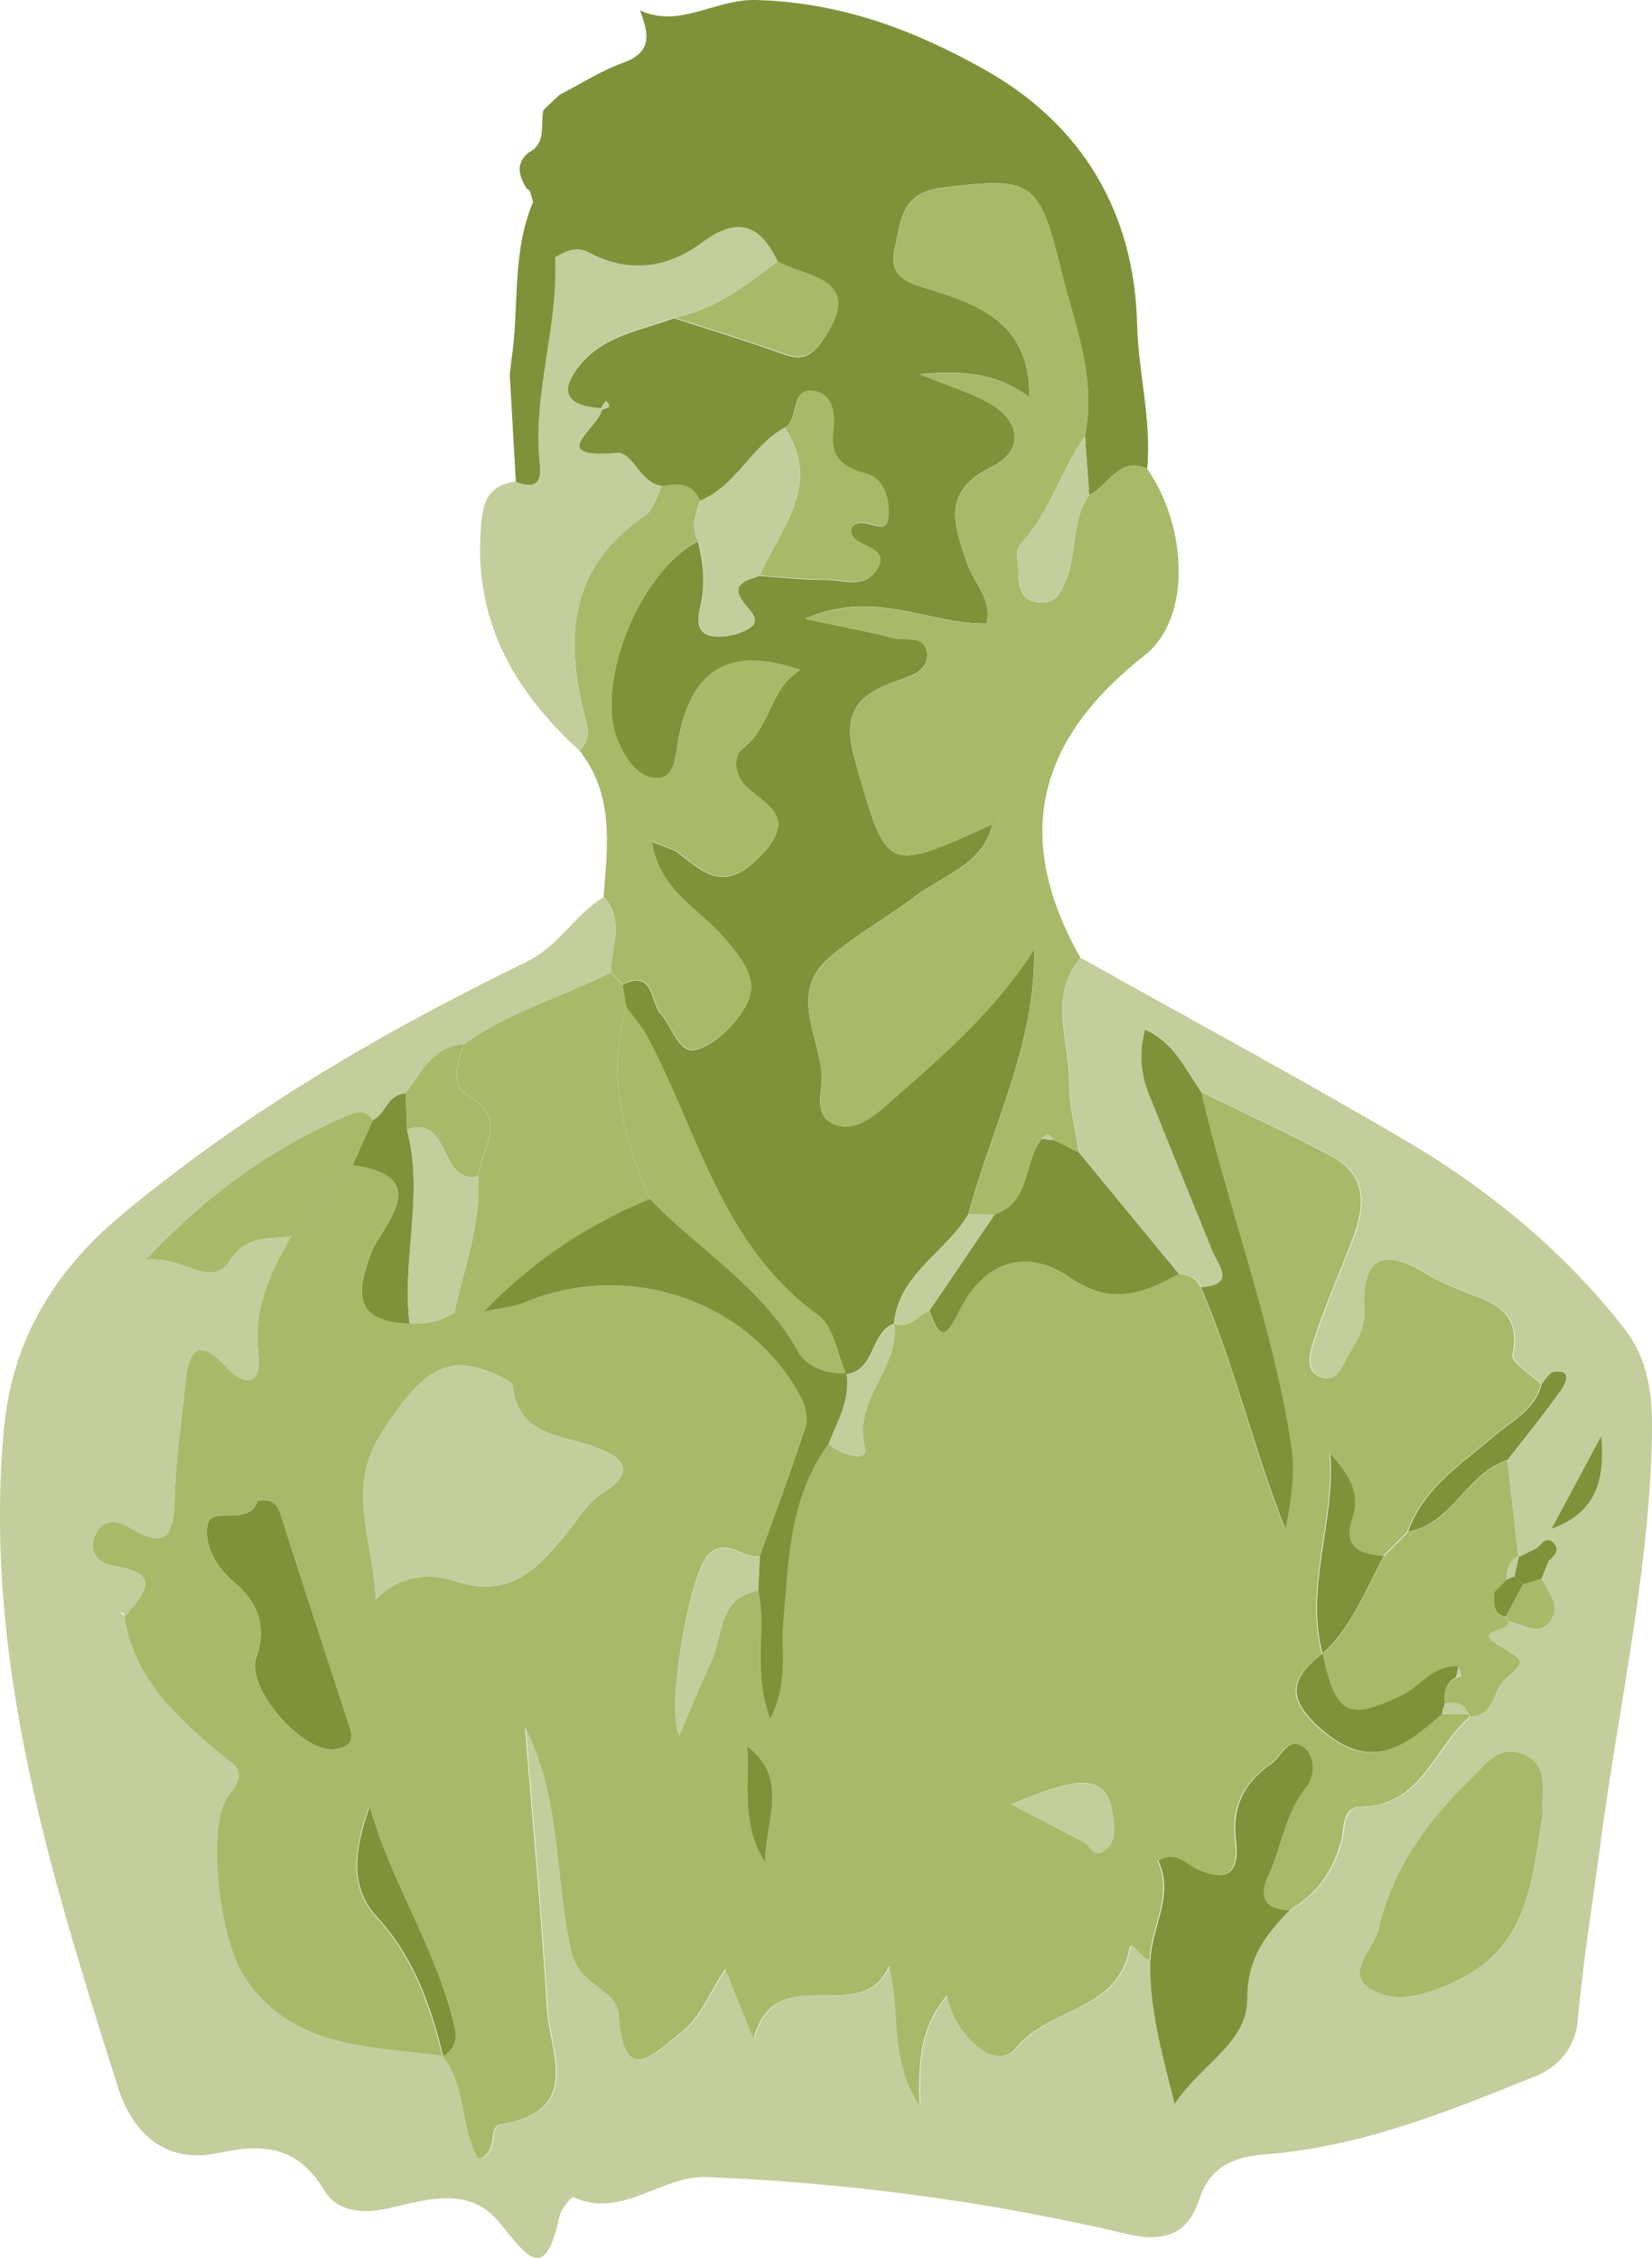 <?xml version="1.0" encoding="UTF-8"?><svg xmlns="http://www.w3.org/2000/svg" viewBox="0 0 135.11 184.68"><defs><style>.d{fill:#a8b96a;}.e{fill:#7f923a;}.f{fill:#c3ce9c;}</style></defs><g id="a"/><g id="b"><g id="c"><g><path class="f" d="M88.36,78.32c8.87,4.97,17.82,9.8,26.58,14.95,6.87,4.04,12.99,9.09,17.93,15.42,2.29,2.94,2.33,6.4,2.21,9.94-.39,10.9-2.8,21.56-4.21,32.32-.62,4.74-1.41,9.49-1.83,14.28-.19,2.23-1.59,3.81-3.44,4.56-7.16,2.9-14.34,5.82-22.2,6.41-2.38,.18-4.45,.95-5.32,3.68-.9,2.82-2.86,3.55-5.88,2.83-11.29-2.66-22.74-4.19-34.36-4.66-3.84-.15-6.94,3.47-10.94,1.64-.13-.06-.99,.92-1.12,1.49-1.25,5.91-2.83,3.08-5.06,.44-2.4-2.85-5.98-1.7-8.88-1.03-2.35,.54-4.32,.21-5.31-1.43-2.15-3.59-4.89-3.9-8.6-3.09-4.31,.94-7.06-1.5-8.29-5.39C4.08,153.15-1.42,135.59,.33,116.78c.67-7.19,4.14-12.85,9.57-17.38,10.09-8.42,21.37-15,33.13-20.72,2.71-1.32,3.96-3.87,6.33-5.3,1.77,1.9,.66,4.08,.59,6.16-3.97,1.99-8.31,3.22-11.97,5.83-2.57,.22-3.52,2.34-4.8,4.07-1.47,.02-1.61,1.67-2.69,2.17-.57-.87-1.27-.74-2.1-.37-6.03,2.6-11.29,6.27-16.48,11.79,2.95-.43,5.3,2.46,6.88,.08,1.5-2.25,3.26-1.7,5.06-2.03-1.73,2.96-3.15,5.9-2.72,9.58,.29,2.51-.92,3.01-2.78,1.01-2.13-2.29-2.94-1.15-3.17,1.32-.3,3.2-.83,6.39-.9,9.59-.06,2.83-.56,4.27-3.59,2.42-1.12-.68-2.31-.79-2.91,.6-.61,1.41,.37,2.31,1.58,2.5,4.28,.65,2.1,2.48,.85,4.17-.05-.12-.08-.25-.16-.34-.04-.05-.16-.05-.25-.07l.45,.37c.77,4.99,4.2,8.14,7.79,11.15,1.17,.98,2.42,1.37,.81,3.37-2.09,2.59-.68,12.04,1.15,14.83,3.96,6.05,10.3,5.71,16.24,6.56h0c2,2.41,1.42,5.83,2.95,8.42,1.73-.54,.69-2.65,1.82-2.83,6.73-1.07,3.98-5.9,3.77-9.52-.45-7.66-1.18-15.3-1.79-22.95,3.02,5.8,2.41,12.2,3.79,18.28,.69,3.04,3.73,3,3.89,5.25,.41,5.91,2.76,3.27,5.17,1.37,1.54-1.22,2.17-3.11,3.53-5.13,.91,2.24,1.56,3.84,2.31,5.71,1.79-6.68,8.84-.82,11.09-5.94,1,3.79-.06,7.38,2.48,11.42-.07-3.8,.05-6.38,2.25-9.03,.77,3.58,4.1,6.22,5.64,4.31,2.69-3.34,8.33-2.97,9.27-8.11,.16-.89,.96,.79,1.67,.89-.12,3.79,.87,7.38,1.99,11.82,2.19-3.35,5.97-4.96,5.95-8.69-.02-3.23,1.52-5.17,3.47-7.18,2.26-1.3,3.6-3.19,4.28-5.75,.24-.93,.04-2.72,1.59-2.73,5.06-.05,5.97-4.92,8.95-7.38,1.97-.05,1.78-2.12,2.84-3.08,1.82-1.63,1.47-1.45-.74-2.86-1.85-1.18,1.02-.95,1-1.8,1.15,.12,2.4,1.37,3.41-.07,.9-1.29-.24-2.33-.75-3.43,.2-.48,.39-.96,.59-1.44,.4-.4,.98-.82,.46-1.43-.58-.68-.97-.04-1.37,.33-.52,.26-1.03,.51-1.55,.77-.3-2.65-.6-5.3-.9-7.95,1.49-1.91,3.03-3.79,4.42-5.77,.27-.39,1.01-1.68-.64-1.44-.38,.06-.67,.64-1.01,.99-.82-.8-2.44-1.76-2.32-2.37,.85-4.09-2.32-4.41-4.73-5.5-.75-.34-1.52-.64-2.2-1.08-3.55-2.25-5.37-1.45-5.17,2.77,.08,1.79-.71,2.74-1.38,3.98-.46,.86-.93,2.07-2.09,1.68-1.49-.5-1.01-2.05-.7-3,.86-2.67,1.99-5.25,3.02-7.87,1.1-2.8,1.66-5.55-1.65-7.29-3.49-1.83-7.06-3.49-10.6-5.23-1.29-1.85-2.21-4.03-4.58-5.07-.49,1.87-.35,3.59,.31,5.26,1.71,4.27,3.46,8.52,5.18,12.79,.49,1.22,2.04,2.83-.93,3.01-.34-.81-1.05-.99-1.81-1.1l-8.15-9.91c-.29-1.92-.83-3.85-.81-5.77,.02-3.4-1.72-7.01,.92-10.18Zm37.84,69.96c-.15-1.92,.56-4.04-1.73-4.87-1.95-.7-2.99,.95-4.15,2.06-3.58,3.44-6.41,7.36-7.55,12.29-.38,1.63-2.73,3.49-.79,4.82,2.01,1.38,4.5,.65,6.96-.48,6.26-2.86,6.33-8.57,7.27-13.82Zm.69-23.25c3.13-1.14,4.5-3.29,4.07-7.59-1.72,3.21-2.9,5.4-4.07,7.59Z"/><path class="e" d="M43.06,15.39c-.62-1-.92-1.99,.16-2.9,1.52-.78,.95-2.28,1.22-3.49,.44-.42,.89-.83,1.33-1.25,1.72-.89,3.37-1.96,5.18-2.61,2.51-.9,2.07-2.49,1.39-4.29C55.59,2.36,58.49-.1,61.85,0c6.94,.21,12.81,2.41,18.6,5.65,8.19,4.58,12.33,11.86,12.55,20.88,.1,3.97,1.2,7.84,.82,11.8-2.38-1.03-3.15,1.44-4.74,2.15-.12-1.61-.23-3.23-.35-4.84,.98-4.77-.89-9.16-1.97-13.62-1.78-7.39-2.48-7.54-9.7-6.67-3.38,.41-3.36,2.73-3.86,4.84-.63,2.66,1.16,2.93,3.33,3.63,3.74,1.21,7.77,2.81,7.66,8.66-2.8-2.01-5.3-2.17-8.98-1.88,2.6,1.05,4.19,1.52,5.59,2.3,2.78,1.55,2.97,3.99,.29,5.29-4.22,2.06-2.99,4.89-1.99,7.89,.54,1.61,2.09,2.93,1.59,4.92-4.76,.07-9.18-2.9-14.85-.39,3.07,.66,5.13,1.02,7.15,1.56,1.01,.27,2.69-.31,2.84,1.3,.12,1.36-1.3,1.81-2.36,2.18-3.2,1.11-4.71,2.48-3.55,6.5,2.65,9.21,2.35,9.29,11.27,5.25l-.02-.02c-.77,3.34-3.96,4.15-6.25,5.88-2.32,1.76-4.92,3.18-7.11,5.07-3.22,2.78-.93,6.2-.61,9.36,.15,1.52-.88,3.69,1.27,4.33,1.66,.49,3.13-.85,4.37-1.94,4.28-3.74,8.57-7.47,11.74-12.45,.14,7.78-3.47,14.52-5.38,21.67-1.81,3.13-5.7,4.86-6.08,8.95h0c-1.99,.74-1.48,3.83-3.92,4.14-.74-1.64-1.02-3.9-2.28-4.81-7.92-5.71-9.81-14.97-14.02-22.86-.45-.84-1.12-1.56-1.69-2.34l-.3-1.84c2.59-1.3,2.25,1.42,3.11,2.36,.97,1.06,1.47,3.34,2.92,2.95,1.54-.41,3.08-1.97,3.96-3.42,1.34-2.21-.2-3.96-1.67-5.7-2-2.37-5.31-3.84-5.93-7.9,1.11,.47,1.8,.61,2.27,1,2.18,1.77,3.83,3.08,6.62,.18,3-3.12,.7-4.01-1.15-5.65-.95-.84-1.17-2.49-.29-3.16,2.32-1.76,2.21-4.92,4.68-6.4-6.2-2.16-9.08,.39-10,6.03-.18,1.1-.26,2.74-1.6,2.81-1.61,.08-2.58-1.49-3.19-2.77-2.2-4.56,1.59-14.12,6.44-16.6,.45,1.75,.63,3.48,.21,5.29-.2,.86-.43,2.18,.86,2.44,.88,.18,1.97-.04,2.8-.43,1.46-.69,.51-1.43-.1-2.22-1.24-1.6,.17-1.86,1.25-2.25,1.82,.12,3.63,.33,5.45,.32,1.41,0,3.13,.74,4.13-.79,1.43-2.19-2.54-1.73-2.04-3.49,.95-1.16,2.78,.87,2.99-.72,.17-1.26-.17-3.24-1.84-3.68-1.93-.51-2.9-1.34-2.66-3.4,.16-1.36,.05-3.01-1.45-3.32-2.17-.46-1.22,2.36-2.56,2.98-2.69,1.54-3.92,4.76-6.89,5.97-.62-1.47-1.81-1.46-3.1-1.18-1.8-.21-2.39-2.82-3.68-2.7-5.99,.55-1.42-2.21-1.24-3.57,.26-.16,1.01-.11,.32-.71l-.41,.62c-2.78-.2-3.52-1.35-1.65-3.62,1.97-2.4,4.97-2.78,7.65-3.79,2.83,.92,5.69,1.78,8.49,2.78,1.51,.54,2.43,.83,3.66-.95,3.53-5.11-1.18-5.05-3.69-6.45-1.46-3-3.26-3.7-6.21-1.51-2.75,2.05-5.96,2.57-9.21,.81-1-.54-1.91-.14-2.79,.38-2.21-.91-.75-3.24-1.78-4.61-.06-.22-.13-.45-.2-.67-.04-.21-.16-.34-.37-.38Z"/><path class="d" d="M89.08,40.48c1.58-.71,2.36-3.19,4.74-2.15,3.25,4.68,3.7,12.19-.21,15.27-8.9,7-10.76,14.95-5.25,24.73-2.64,3.17-.9,6.77-.92,10.18-.01,1.92,.52,3.84,.81,5.77-.7-.34-1.39-.69-2.09-1.03-.27-.55-.59-.57-.96-.09-1.56,1.89-.88,5.18-3.87,6.18l-2.12-.03c1.91-7.15,5.52-13.89,5.38-21.67-3.18,4.99-7.47,8.72-11.74,12.45-1.25,1.09-2.72,2.43-4.37,1.94-2.15-.64-1.12-2.81-1.27-4.33-.32-3.15-2.61-6.57,.61-9.36,2.19-1.89,4.79-3.31,7.11-5.07,2.28-1.73,5.48-2.53,6.25-5.88l.22-.38-.2,.4c-8.92,4.04-8.62,3.96-11.27-5.25-1.16-4.02,.35-5.4,3.55-6.5,1.07-.37,2.49-.82,2.36-2.18-.15-1.61-1.83-1.03-2.84-1.3-2.01-.55-4.08-.91-7.15-1.56,5.66-2.51,10.09,.46,14.85,.39,.5-1.99-1.05-3.31-1.59-4.92-1-3-2.24-5.83,1.99-7.89,2.68-1.3,2.49-3.74-.29-5.29-1.41-.79-3-1.25-5.59-2.3,3.68-.29,6.18-.13,8.98,1.88,.11-5.85-3.91-7.45-7.66-8.66-2.17-.7-3.97-.96-3.33-3.63,.5-2.1,.48-4.43,3.86-4.84,7.22-.88,7.92-.72,9.7,6.67,1.08,4.46,2.95,8.85,1.97,13.62-1.99,2.8-2.85,6.28-5.3,8.85-.43,.45-.16,1.6-.15,2.42,.01,1.25,.3,2.34,1.88,2.36,1.21,.02,1.55-.76,1.99-1.77,.97-2.27,.41-4.93,1.92-7.02Z"/><path class="d" d="M54.15,39.75c1.29-.27,2.48-.29,3.1,1.18-.32,1.09-.8,2.18-.15,3.31-4.85,2.48-8.64,12.04-6.44,16.6,.62,1.28,1.58,2.85,3.19,2.77,1.34-.07,1.42-1.71,1.6-2.81,.92-5.64,3.8-8.19,10-6.03-2.47,1.48-2.36,4.64-4.68,6.4-.88,.67-.66,2.31,.29,3.16,1.85,1.64,4.15,2.53,1.15,5.65-2.8,2.91-4.45,1.6-6.62-.18-.48-.39-1.16-.52-2.27-1,.62,4.06,3.93,5.53,5.93,7.9,1.47,1.74,3.01,3.49,1.67,5.7-.88,1.45-2.42,3.01-3.96,3.42-1.46,.39-1.96-1.89-2.92-2.95-.86-.94-.52-3.66-3.11-2.36l-.98-1c.07-2.08,1.18-4.26-.59-6.16,.34-4.15,.89-8.34-1.97-11.97,.67-.62,.82-1.37,.59-2.23-1.8-6.59-1.66-12.6,4.74-16.95,.71-.48,.97-1.63,1.43-2.46Z"/><path class="f" d="M54.15,39.75c-.47,.84-.73,1.98-1.43,2.46-6.39,4.35-6.54,10.37-4.74,16.95,.23,.86,.09,1.61-.59,2.23-5.19-4.74-8.5-10.32-8.09-17.65,.12-2.1,.22-4.03,2.89-4.36,1.42,.56,2.15,.24,1.96-1.44-.63-5.71,1.54-11.22,1.25-16.91,.88-.52,1.79-.92,2.79-.38,3.26,1.75,6.46,1.24,9.21-.81,2.94-2.19,4.74-1.49,6.2,1.51-2.6,1.96-5.14,4-8.46,4.62-2.67,1.02-5.67,1.4-7.65,3.79-1.88,2.28-1.13,3.43,1.65,3.62l.09,.08c-.18,1.36-4.75,4.11,1.24,3.57,1.29-.12,1.88,2.5,3.68,2.7Z"/><path class="e" d="M45.4,21.05c.29,5.69-1.88,11.2-1.25,16.91,.19,1.69-.54,2-1.96,1.44-.17-2.93-.33-5.86-.5-8.78,.05-.42,.1-.83,.15-1.25,.64-4.3,0-8.78,1.79-12.92,1.03,1.37-.44,3.69,1.78,4.61Z"/><path class="f" d="M41.84,29.36c-.05,.42-.1,.83-.15,1.25,.05-.42,.1-.83,.15-1.25Z"/><path class="d" d="M10.21,132.26c1.25-1.69,3.43-3.52-.85-4.17-1.21-.18-2.19-1.08-1.58-2.5,.6-1.39,1.8-1.28,2.91-.6,3.03,1.85,3.53,.41,3.59-2.42,.07-3.2,.6-6.39,.9-9.59,.23-2.46,1.04-3.61,3.17-1.32,1.86,2,3.07,1.5,2.78-1.01-.43-3.68,1-6.62,2.72-9.58,2.66-1.08,2.56-4.52,4.99-5.8,6.82,.91,2.3,5.03,1.52,7.11-1.39,3.71-1.21,5.64,3.13,5.87,1.31,.06,2.55-.17,3.66-.9,.82-.03,1.64-.06,2.46-.1,1.11-.24,2.28-.32,3.31-.74,8.52-3.53,18.45-.12,22.64,7.89,.35,.66,.53,1.64,.31,2.32-1.16,3.54-2.47,7.04-3.73,10.55-1.4,.25-2.68-1.58-4.19-.15-1.5,1.42-3.48,12.45-2.4,14.82,.92-2.13,1.71-4.12,2.62-6.05,.99-2.11,.52-5.21,3.82-5.8,.7,3.14-.51,6.46,.98,10.5,1.55-3.06,.88-5.54,1.08-7.86,.44-5.1,.47-10.29,3.71-14.68,.98,.97,3.29,1.56,2.98,.4-1.07-4.04,2.91-6.56,2.37-10.2h0c1.28,.5,1.93-.69,2.87-1.07,.83,2.4,1.34,2.27,2.45,0,1.94-3.99,5.42-5.21,9.05-2.7,3.36,2.33,5.99,1.3,8.89-.31,.76,.11,1.47,.29,1.81,1.1,2.78,6.41,4.32,13.25,6.92,19.8,.47-2.4,.83-4.6,.45-7.02-1.56-9.83-5.1-19.13-7.35-28.77,3.54,1.73,7.11,3.4,10.6,5.23,3.31,1.73,2.75,4.48,1.65,7.29-1.03,2.62-2.16,5.2-3.02,7.87-.31,.96-.79,2.5,.7,3,1.16,.39,1.63-.83,2.09-1.68,.67-1.24,1.47-2.19,1.38-3.98-.2-4.22,1.63-5.01,5.17-2.77,.69,.44,1.46,.74,2.2,1.08,2.42,1.09,5.59,1.41,4.73,5.5-.13,.6,1.5,1.57,2.32,2.37-.5,2.11-2.36,2.97-3.83,4.22-2.7,2.31-5.81,4.27-7.09,7.87l.04-.04c-.35,.35-.69,.69-1.04,1.04l.04-.04c-.35,.35-.69,.69-1.04,1.04l.04-.03c-1.97-.07-3.39-.73-2.6-3.03,.74-2.15-.34-3.68-1.8-5.33,.45,5.53-2.07,10.83-.63,16.37l.02-.03c-2.8,2.11-2.9,3.85,0,6.32,4.06,3.46,6.81,1.21,9.75-1.36,.72,0,1.44,0,2.15-.01l.22,.19c-2.97,2.45-3.89,7.33-8.95,7.38-1.55,.01-1.35,1.8-1.59,2.73-.67,2.56-2.02,4.45-4.28,5.75-2.21,0-2.54-1.2-1.74-2.91,1.09-2.36,1.34-5.05,3.1-7.18,.66-.8,.75-2.5-.22-3.22-1.32-.97-1.79,.74-2.66,1.34-2.26,1.57-3.23,3.57-2.89,6.3,.31,2.48-.56,3.46-3.12,2.35-.95-.42-1.79-1.58-3.24-.73,1.36,2.82-.53,5.37-.63,8.1-.71-.09-1.51-1.78-1.67-.89-.94,5.13-6.58,4.77-9.27,8.11-1.54,1.91-4.87-.74-5.64-4.31-2.2,2.66-2.32,5.24-2.25,9.03-2.54-4.03-1.48-7.63-2.48-11.42-2.26,5.12-9.31-.74-11.09,5.94-.76-1.87-1.41-3.47-2.31-5.71-1.36,2.02-1.99,3.91-3.53,5.13-2.41,1.9-4.75,4.54-5.17-1.37-.16-2.25-3.2-2.21-3.89-5.25-1.38-6.08-.77-12.48-3.79-18.28,.61,7.65,1.34,15.29,1.79,22.95,.21,3.62,2.96,8.45-3.77,9.52-1.13,.18-.1,2.29-1.82,2.83-1.53-2.6-.95-6.01-2.95-8.42,.83-.46,1.15-1.27,.97-2.09-1.38-6.46-5.22-11.93-6.98-18.29-1.13,3.26-1.78,6.43,.58,9,3.02,3.28,4.4,7.22,5.42,11.38-5.95-.85-12.28-.51-16.24-6.56-1.83-2.8-3.24-12.25-1.15-14.83,1.61-2,.36-2.39-.81-3.37-3.58-3.01-7.02-6.16-7.79-11.15l-.04,.04Zm20.51-1.43c1.98-2.07,4.46-2.2,6.49-1.52,4.69,1.56,7-1.31,9.4-4.25,.83-1.02,1.43-2.14,2.62-2.9,2.69-1.73,2.02-2.89-.7-3.87-2.64-.95-6.16-.87-6.6-4.92-.04-.39-.95-.76-1.51-1.01-3.97-1.74-6-.17-9.25,4.89-2.89,4.49-.64,8.64-.44,13.59Zm-9.67-8.1c-.64,2.13-3.7,.43-4.06,1.85-.39,1.56,.56,3.5,2.11,4.77,1.97,1.62,2.77,3.63,1.85,6.19-.89,2.49,3.78,7.85,6.42,7.49,1.97-.27,1.32-1.46,.96-2.55-1.79-5.51-3.61-11-5.36-16.52-.3-.93-.7-1.44-1.93-1.23Zm61.67,24.84c2.21,1.15,4.09,2.11,5.95,3.11,.51,.28,.72,1.24,1.56,.73,.79-.48,.92-1.26,.87-2.13-.27-4.05-1.96-4.46-8.38-1.71Zm-21.6-4.76c.15,3.21-.49,6.57,1.46,9.47-.02-3.24,2.05-6.84-1.46-9.47Z"/><path class="d" d="M39.62,107.27c-.82,.03-1.64,.06-2.46,.09,.77-3.7,2.24-7.27,1.93-11.15,.26-2.29,2.65-4.72-.95-6.71-1.26-.7-.75-2.7-.16-4.13,3.67-2.61,8-3.84,11.97-5.83,.33,.33,.65,.66,.98,1,.1,.61,.2,1.23,.3,1.84-1.68,5.52-.22,10.66,1.92,15.71-5.16,2.11-9.68,5.15-13.53,9.18Z"/><path class="d" d="M123.29,119.41c.3,2.65,.6,5.3,.9,7.95l.03-.11c-.83,.39-.97,1.14-1.02,1.94l-.09,.11-.91,.94c.04,.8-.26,1.76,.96,2.01l.24,.39c.02,.84-2.84,.62-1,1.8,2.22,1.41,2.57,1.23,.74,2.86-1.07,.95-.87,3.03-2.84,3.08l-.21-.19c-.32-.96-1.11-.94-1.9-.89-.1-.87,.04-1.64,.9-2.09,.15-.06,.44-.14,.43-.17-.05-.24-.14-.47-.23-.71-2.04-.16-3.12,1.65-4.72,2.41-4.28,2.02-5.32,1.59-6.38-3.49l-.02,.03c2.42-2.21,3.52-5.24,5.03-8.01l-.04,.03c.35-.35,.69-.69,1.04-1.04l-.04,.04c.35-.35,.69-.69,1.04-1.04l-.04,.04c3.66-.65,4.78-4.81,8.14-5.87Z"/><path class="d" d="M126.2,148.28c-.93,5.24-1.01,10.95-7.27,13.82-2.46,1.12-4.95,1.85-6.96,.48-1.94-1.33,.41-3.18,.79-4.82,1.14-4.93,3.97-8.85,7.55-12.29,1.16-1.11,2.2-2.76,4.15-2.06,2.3,.82,1.59,2.95,1.73,4.87Z"/><path class="e" d="M94.09,160.27c.1-2.73,1.99-5.28,.63-8.1,1.45-.86,2.29,.31,3.24,.73,2.55,1.12,3.42,.13,3.12-2.35-.34-2.73,.63-4.73,2.89-6.3,.87-.6,1.34-2.31,2.66-1.34,.97,.71,.88,2.41,.22,3.22-1.76,2.14-2.01,4.82-3.1,7.18-.79,1.71-.47,2.91,1.74,2.91-1.95,2-3.49,3.95-3.47,7.18,.02,3.73-3.76,5.34-5.95,8.69-1.12-4.44-2.11-8.03-1.99-11.82Z"/><path class="e" d="M98.23,89.28c2.25,9.64,5.8,18.94,7.35,28.77,.38,2.43,.02,4.63-.45,7.02-2.6-6.55-4.15-13.39-6.92-19.8,2.97-.18,1.42-1.79,.93-3.01-1.72-4.27-3.48-8.52-5.18-12.79-.67-1.67-.8-3.39-.31-5.26,2.37,1.04,3.29,3.22,4.58,5.07Z"/><path class="e" d="M96.4,104.18c-2.9,1.61-5.53,2.63-8.89,.31-3.63-2.51-7.1-1.29-9.05,2.7-1.11,2.28-1.62,2.4-2.45,0,1.78-2.62,3.55-5.24,5.33-7.86,2.99-1,2.31-4.28,3.87-6.18,.32,.03,.64,.06,.96,.09,.7,.34,1.39,.69,2.09,1.03,2.72,3.3,5.43,6.6,8.15,9.91Z"/><path class="d" d="M28.85,95.28c-2.43,1.28-2.32,4.72-4.99,5.8-1.8,.33-3.57-.22-5.07,2.03-1.58,2.38-3.93-.51-6.88-.08,5.19-5.51,10.44-9.18,16.48-11.79,.84-.36,1.53-.5,2.1,.37-.55,1.22-1.1,2.45-1.64,3.67Z"/><path class="e" d="M28.85,95.28c.55-1.22,1.1-2.45,1.64-3.67,1.07-.5,1.22-2.16,2.69-2.17,.04,.99,.07,1.97,.11,2.96,1.41,5.27-.44,10.59,.21,15.87-4.34-.24-4.52-2.16-3.13-5.87,.78-2.08,5.3-6.2-1.52-7.11Z"/><path class="d" d="M33.28,92.4c-.04-.99-.07-1.97-.11-2.96,1.28-1.73,2.23-3.85,4.8-4.07-.59,1.43-1.1,3.44,.16,4.13,3.6,1.99,1.21,4.42,.95,6.71-3.22,.67-2.17-5.12-5.81-3.81Z"/><path class="e" d="M123.29,119.41c-3.36,1.06-4.48,5.22-8.14,5.87,1.27-3.6,4.39-5.56,7.09-7.87,1.47-1.26,3.33-2.11,3.83-4.22,.33-.34,.63-.93,1-.99,1.64-.24,.91,1.05,.64,1.44-1.4,1.98-2.93,3.86-4.42,5.77Z"/><path class="e" d="M126.89,125.03c1.18-2.19,2.35-4.38,4.07-7.59,.42,4.3-.95,6.46-4.07,7.59Z"/><path class="d" d="M126.07,129.12c.51,1.09,1.65,2.13,.75,3.43-1.01,1.44-2.26,.19-3.41,.07l-.24-.39c.47-.88,.94-1.77,1.41-2.65l1.49-.46Z"/><path class="e" d="M126.07,129.12l-1.49,.46c-.25-.21-.49-.42-.73-.64,.13-.57,.26-1.13,.38-1.7l-.03,.11c.52-.26,1.03-.51,1.55-.77,.3,.37,.61,.73,.91,1.1l-.59,1.44Z"/><path class="e" d="M125.74,126.58c.4-.38,.79-1.01,1.37-.33,.52,.62-.06,1.03-.46,1.43-.3-.37-.61-.73-.91-1.1Z"/><path class="d" d="M53.15,98.09c-2.14-5.05-3.6-10.19-1.92-15.71,.57,.78,1.25,1.5,1.69,2.34,4.2,7.89,6.09,17.15,14.02,22.86,1.26,.91,1.55,3.17,2.28,4.81l.02-.07c-1.63,.15-3.3-.55-3.93-1.7-2.93-5.32-8.13-8.35-12.16-12.52Z"/><path class="d" d="M64.15,34.97c1.34-.62,.39-3.44,2.56-2.98,1.5,.31,1.61,1.96,1.45,3.32-.24,2.07,.73,2.89,2.66,3.4,1.67,.45,2.01,2.43,1.84,3.68-.21,1.59-2.04-.44-2.99,.72-.5,1.76,3.46,1.3,2.04,3.49-1,1.53-2.72,.78-4.13,.79-1.82,0-3.63-.2-5.45-.32,1.71-3.87,5.19-7.44,2.02-12.12Z"/><path class="f" d="M64.15,34.97c3.17,4.68-.31,8.25-2.02,12.12-1.08,.39-2.49,.65-1.25,2.25,.61,.79,1.57,1.54,.1,2.22-.83,.39-1.92,.61-2.8,.43-1.29-.26-1.06-1.58-.86-2.44,.42-1.81,.24-3.54-.21-5.29-.66-1.14-.17-2.22,.15-3.32,2.98-1.21,4.21-4.42,6.89-5.97Z"/><path class="d" d="M55.14,25.98c3.32-.62,5.87-2.66,8.46-4.62,2.51,1.39,7.23,1.34,3.69,6.45-1.24,1.78-2.15,1.49-3.66,.95-2.8-1-5.66-1.86-8.49-2.78Z"/><path class="f" d="M89.08,40.48c-1.52,2.09-.95,4.75-1.92,7.02-.43,1.01-.78,1.79-1.99,1.77-1.58-.03-1.86-1.11-1.88-2.36,0-.82-.28-1.97,.15-2.42,2.45-2.57,3.31-6.04,5.3-8.85,.11,1.61,.23,3.23,.35,4.84Z"/><path class="f" d="M73.14,108.26c.54,3.64-3.44,6.16-2.37,10.2,.3,1.16-2,.57-2.98-.4,.71-1.86,1.79-3.62,1.46-5.74l-.02,.07c2.44-.31,1.93-3.4,3.92-4.13Z"/><path class="f" d="M81.34,99.33c-1.78,2.62-3.55,5.24-5.33,7.86-.95,.38-1.59,1.57-2.87,1.06,.38-4.1,4.27-5.82,6.08-8.95,.71,.01,1.42,.02,2.12,.03Z"/><path class="f" d="M49.14,33.4l.41-.62c.69,.6-.06,.54-.32,.71l-.09-.08Z"/><path class="f" d="M86.17,93.24c-.32-.03-.64-.06-.96-.09,.37-.48,.69-.46,.96,.09Z"/><path class="e" d="M81.19,67.4l.2-.4-.22,.38,.02,.02Z"/><path class="f" d="M30.72,130.84c-.2-4.95-2.45-9.09,.44-13.59,3.25-5.06,5.27-6.63,9.25-4.89,.56,.25,1.47,.62,1.51,1.01,.45,4.04,3.96,3.97,6.6,4.92,2.72,.98,3.4,2.14,.7,3.87-1.18,.76-1.79,1.89-2.62,2.9-2.4,2.94-4.71,5.81-9.4,4.25-2.03-.68-4.51-.55-6.49,1.52Z"/><path class="e" d="M69.24,112.32c.33,2.12-.74,3.89-1.46,5.74-3.25,4.39-3.27,9.58-3.72,14.68-.2,2.32,.47,4.8-1.08,7.86-1.49-4.03-.28-7.36-.98-10.5,.05-.94,.09-1.88,.14-2.83,1.26-3.51,2.57-7,3.73-10.55,.22-.68,.03-1.66-.31-2.32-4.18-8.01-14.12-11.42-22.64-7.89-1.03,.43-2.2,.5-3.31,.74,3.85-4.03,8.37-7.07,13.53-9.18,4.04,4.18,9.23,7.2,12.16,12.52,.63,1.15,2.3,1.86,3.93,1.7Z"/><path class="e" d="M21.05,122.74c1.23-.21,1.64,.3,1.93,1.23,1.75,5.52,3.57,11.02,5.36,16.52,.36,1.1,1.01,2.28-.96,2.55-2.64,.36-7.31-5.01-6.42-7.49,.91-2.56,.11-4.57-1.85-6.19-1.54-1.27-2.5-3.22-2.11-4.77,.36-1.42,3.42,.28,4.06-1.85Z"/><path class="f" d="M33.28,92.4c3.64-1.31,2.59,4.49,5.81,3.81,.32,3.88-1.16,7.46-1.93,11.15-1.12,.73-2.36,.96-3.66,.9-.66-5.28,1.19-10.6-.21-15.87Z"/><path class="f" d="M62.15,127.28c-.05,.94-.09,1.89-.14,2.83-3.31,.59-2.83,3.69-3.83,5.8-.91,1.93-1.7,3.92-2.62,6.05-1.08-2.37,.9-13.39,2.4-14.82,1.51-1.43,2.79,.4,4.19,.15Z"/><path class="e" d="M119.08,137.18c-.86,.46-.99,1.23-.9,2.09-.1,.3-.18,.6-.25,.9-2.94,2.58-5.69,4.82-9.75,1.36-2.9-2.47-2.8-4.21,0-6.32,1.06,5.09,2.1,5.51,6.38,3.49,1.6-.76,2.68-2.57,4.72-2.41-.06,.29-.13,.59-.2,.88Z"/><path class="e" d="M113.19,127.24c-1.51,2.77-2.61,5.81-5.03,8.01-1.44-5.54,1.08-10.84,.63-16.37,1.46,1.65,2.53,3.18,1.8,5.33-.79,2.3,.63,2.96,2.6,3.03Z"/><path class="e" d="M36.23,168.13c-1.02-4.16-2.4-8.1-5.42-11.38-2.36-2.56-1.72-5.73-.58-9,1.76,6.36,5.6,11.83,6.98,18.29,.17,.82-.14,1.63-.97,2.09h0Z"/><path class="f" d="M82.72,147.58c6.42-2.74,8.11-2.34,8.38,1.71,.06,.87-.07,1.65-.87,2.13-.84,.51-1.05-.46-1.56-.73-1.86-1-3.74-1.96-5.95-3.11Z"/><path class="e" d="M61.12,142.82c3.51,2.63,1.44,6.23,1.46,9.47-1.95-2.9-1.31-6.25-1.46-9.47Z"/><path class="f" d="M117.94,140.18c.07-.31,.15-.61,.25-.9,.8-.05,1.58-.06,1.9,.89-.72,0-1.44,0-2.15,.01Z"/><path class="e" d="M114.19,126.24c-.35,.35-.69,.69-1.04,1.04,.35-.35,.69-.69,1.04-1.04Z"/><path class="e" d="M115.19,125.24c-.35,.35-.69,.69-1.04,1.04,.35-.35,.69-.69,1.04-1.04Z"/><path class="e" d="M124.57,129.58c-.47,.88-.94,1.77-1.41,2.65-1.21-.24-.92-1.21-.96-2,.3-.31,.61-.62,.92-.94l.09-.1c.2-.11,.41-.2,.64-.25,.24,.22,.48,.43,.73,.64Z"/><path class="f" d="M123.84,128.94c-.23,.05-.44,.13-.64,.25,.05-.8,.19-1.55,1.02-1.94-.13,.56-.26,1.13-.38,1.7Z"/><path class="f" d="M119.08,137.18c.07-.29,.14-.59,.2-.88,.08,.24,.18,.47,.23,.71,0,.03-.28,.11-.43,.17Z"/><path class="f" d="M123.12,129.29c-.31,.31-.61,.62-.92,.94,.31-.31,.61-.62,.92-.94Z"/></g></g></g></svg>